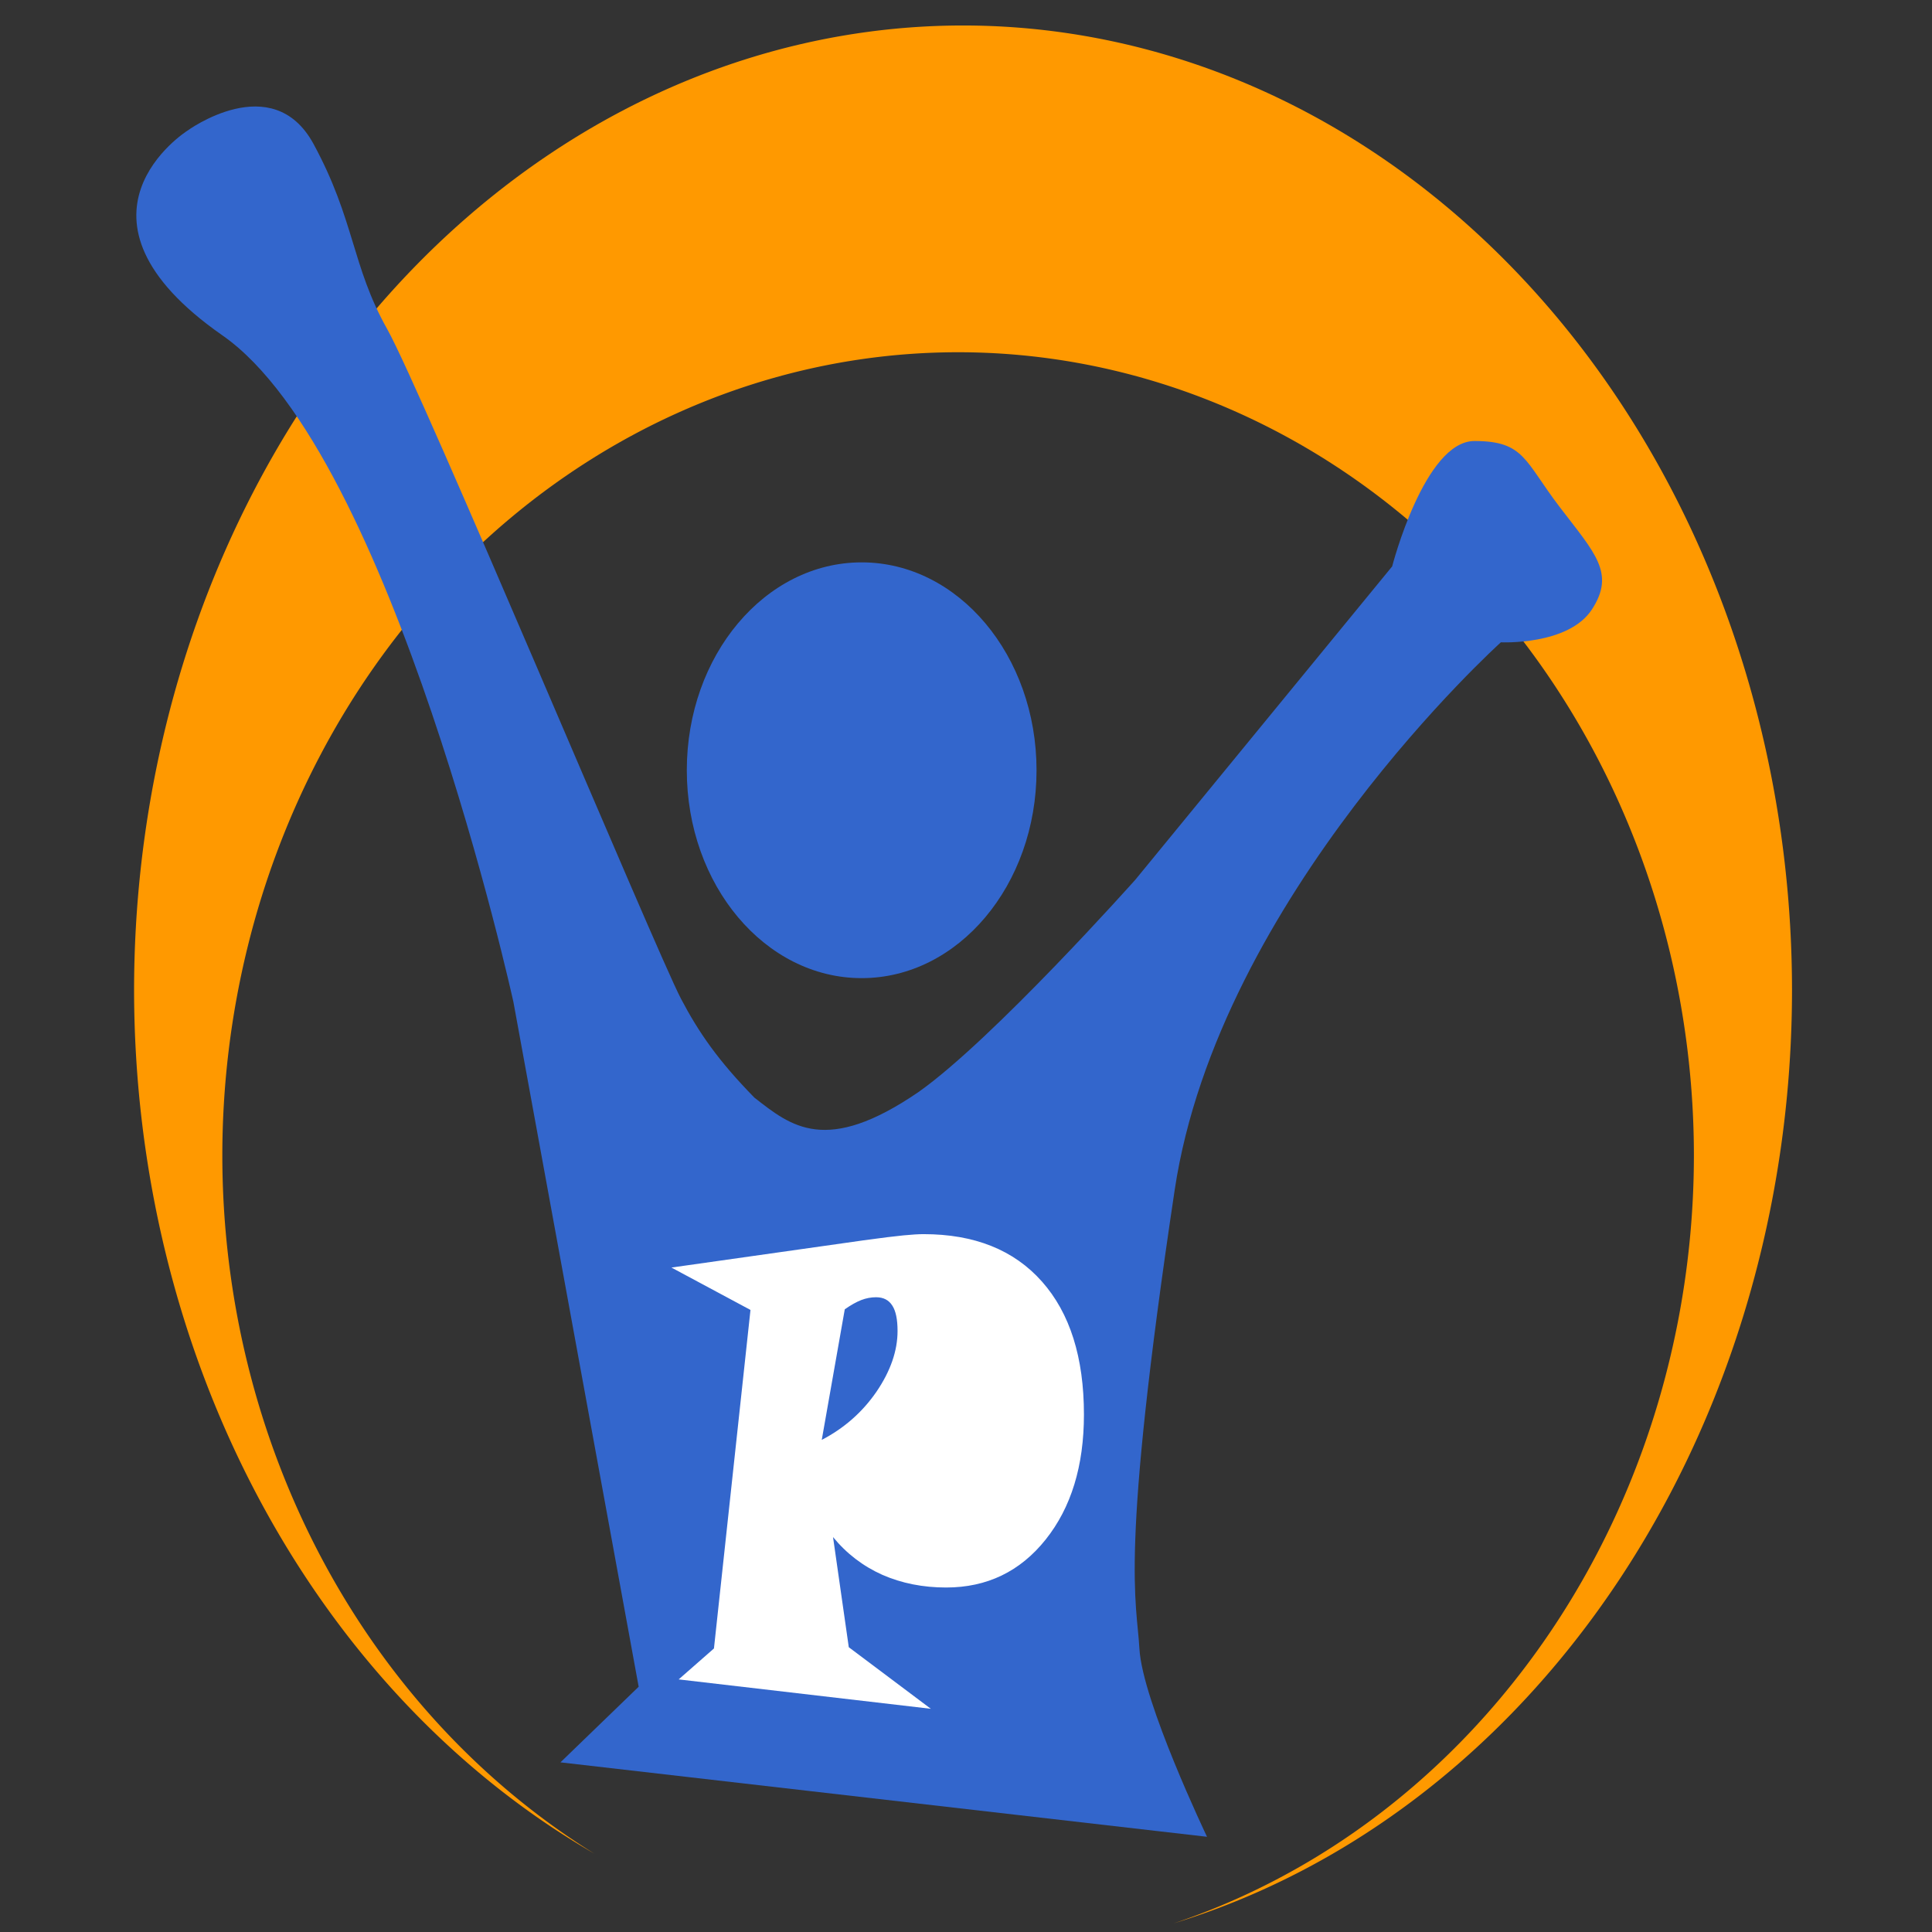 <?xml version="1.0" encoding="UTF-8" standalone="no"?>
<!-- Created with Inkscape (http://www.inkscape.org/) -->

<svg
   xmlns:dc="http://purl.org/dc/elements/1.1/"
   xmlns:cc="http://creativecommons.org/ns#"
   xmlns:rdf="http://www.w3.org/1999/02/22-rdf-syntax-ns#"
   xmlns:svg="http://www.w3.org/2000/svg"
   xmlns="http://www.w3.org/2000/svg"
   xmlns:sodipodi="http://sodipodi.sourceforge.net/DTD/sodipodi-0.dtd"
   xmlns:inkscape="http://www.inkscape.org/namespaces/inkscape"
   width="100"
   height="100"
   viewBox="0 0 100 100"
   id="svg3344"
   version="1.1"
   inkscape:version="0.91 r13725"
   sodipodi:docname="logo.svg">
  <rect x="0" y="0" width="100" height="100" fill="#333333" stroke="none"/>
  <defs
     id="defs3346" />
  <sodipodi:namedview
     id="base"
     pagecolor="#ffffff"
     bordercolor="#666666"
     borderopacity="1.0"
     inkscape:pageopacity="0.0"
     inkscape:pageshadow="2"
     inkscape:zoom="4"
     inkscape:cx="5.698943"
     inkscape:cy="66.322174"
     inkscape:document-units="px"
     inkscape:current-layer="layer2"
     showgrid="false"
     fit-margin-top="0"
     fit-margin-left="0"
     fit-margin-right="0"
     fit-margin-bottom="0"
     units="px"
     inkscape:snap-global="false"
     inkscape:window-width="1920"
     inkscape:window-height="1017"
     inkscape:window-x="-8"
     inkscape:window-y="-8"
     inkscape:window-maximized="1">
    <inkscape:grid
       type="xygrid"
       id="grid3352" />
  </sodipodi:namedview>
  <g
     inkscape:groupmode="layer"
     id="layer2"
     inkscape:label="Layer 2">
    <path
       style="opacity:1;fill:#ff9900;fill-opacity:1"
       d="M 92.754,51.272 A 42.907,49.952 0 0 0 49.847,1.319 42.907,49.952 0 0 0 6.94,51.272 42.907,49.952 0 0 0 30.761,95.943 38.084,41.594 0 0 1 11.508,59.827 38.084,41.594 0 0 1 49.592,18.232 38.084,41.594 0 0 1 87.676,59.827 38.084,41.594 0 0 1 60.751,99.553 42.907,49.952 0 0 0 92.754,51.272 Z"
       id="path4168"
       inkscape:connector-curvature="0" />
  </g>
  <g
     inkscape:label="Layer 1"
     inkscape:groupmode="layer"
     id="layer1"
     transform="translate(0,-952.362)"
     style="opacity:1">
    <path
       style="fill:#3366cc;fill-rule:evenodd;stroke:none;stroke-width:0.912px;stroke-linecap:butt;stroke-linejoin:miter;stroke-opacity:1"
       d="m 77.687,985.606 c 0,0 -14.604,13.151 -16.886,28.352 -2.864,19.079 -1.966,21.224 -1.825,23.741 0.152,2.732 3.499,9.735 3.499,9.735 l -33.467,-3.853 4.049,-3.914 -6.483,-35.444 c 0,0 -6.237,-28.352 -15.06,-34.5 -8.823,-6.149 -1.825,-10.589 -1.825,-10.589 0,0 4.412,-3.245 6.541,0.683 2.13,3.928 1.978,6.319 3.803,9.564 1.825,3.245 13.908,32.185 15.212,34.671 0.921,1.756 1.94,3.223 3.803,5.124 1.896,1.479 3.693,2.991 8.483,-0.283 3.853,-2.712 11.238,-11.001 11.238,-11.001 l 13.289,-16.213 c 0,0 1.673,-6.49 4.259,-6.49 2.586,0 2.586,1.025 4.412,3.416 1.825,2.391 2.89,3.416 1.673,5.295 -1.217,1.879 -4.716,1.708 -4.716,1.708 z"
       id="path4158"
       inkscape:connector-curvature="0"
       sodipodi:nodetypes="cssccccscsssccccsssc" />
    <ellipse
       style="fill:#3366cc;fill-rule:evenodd;stroke:none;stroke-width:0.912px;stroke-linecap:butt;stroke-linejoin:miter;stroke-opacity:1"
       id="path4160"
       cx="44.6"
       cy="992.23"
       rx="9.051"
       ry="10.76" />
    <g
       transform="matrix(0.899,0,0,1.112,2,-4)"
       style="font-style:normal;font-weight:normal;font-size:29.497px;line-height:125%;font-family:sans-serif;letter-spacing:0px;word-spacing:0px;fill:#ffffff;fill-opacity:1;stroke:none;stroke-width:1px;stroke-linecap:butt;stroke-linejoin:miter;stroke-opacity:1"
       id="text4162">
      <path
         d="m 45.088,927.06 q 1.944,-0.821 3.154,-2.247 1.21,-1.44 1.21,-2.823 0,-0.807 -0.302,-1.181 -0.302,-0.389 -0.936,-0.389 -0.432,0 -0.85,0.13 -0.418,0.13 -0.951,0.432 l -1.325,6.078 z m -8.656,-8.022 11.061,-1.267 q 1.556,-0.173 2.29,-0.23 0.735,-0.058 1.167,-0.058 4.393,0 6.813,2.204 2.42,2.204 2.42,6.193 0,3.586 -2.204,5.819 -2.204,2.232 -5.732,2.232 -2.002,0 -3.673,-0.591 -1.671,-0.605 -2.837,-1.757 l 0.907,5.127 4.724,2.866 -14.518,-1.368 2.031,-1.44 2.103,-15.757 -4.551,-1.973 z"
         style="font-style:normal;font-variant:normal;font-weight:normal;font-stretch:normal;font-family:'Snap ITC';-inkscape-font-specification:'Snap ITC';fill:#ffffff"
         id="path4576"
         inkscape:connector-curvature="0" />
    </g>
  </g>
</svg>
